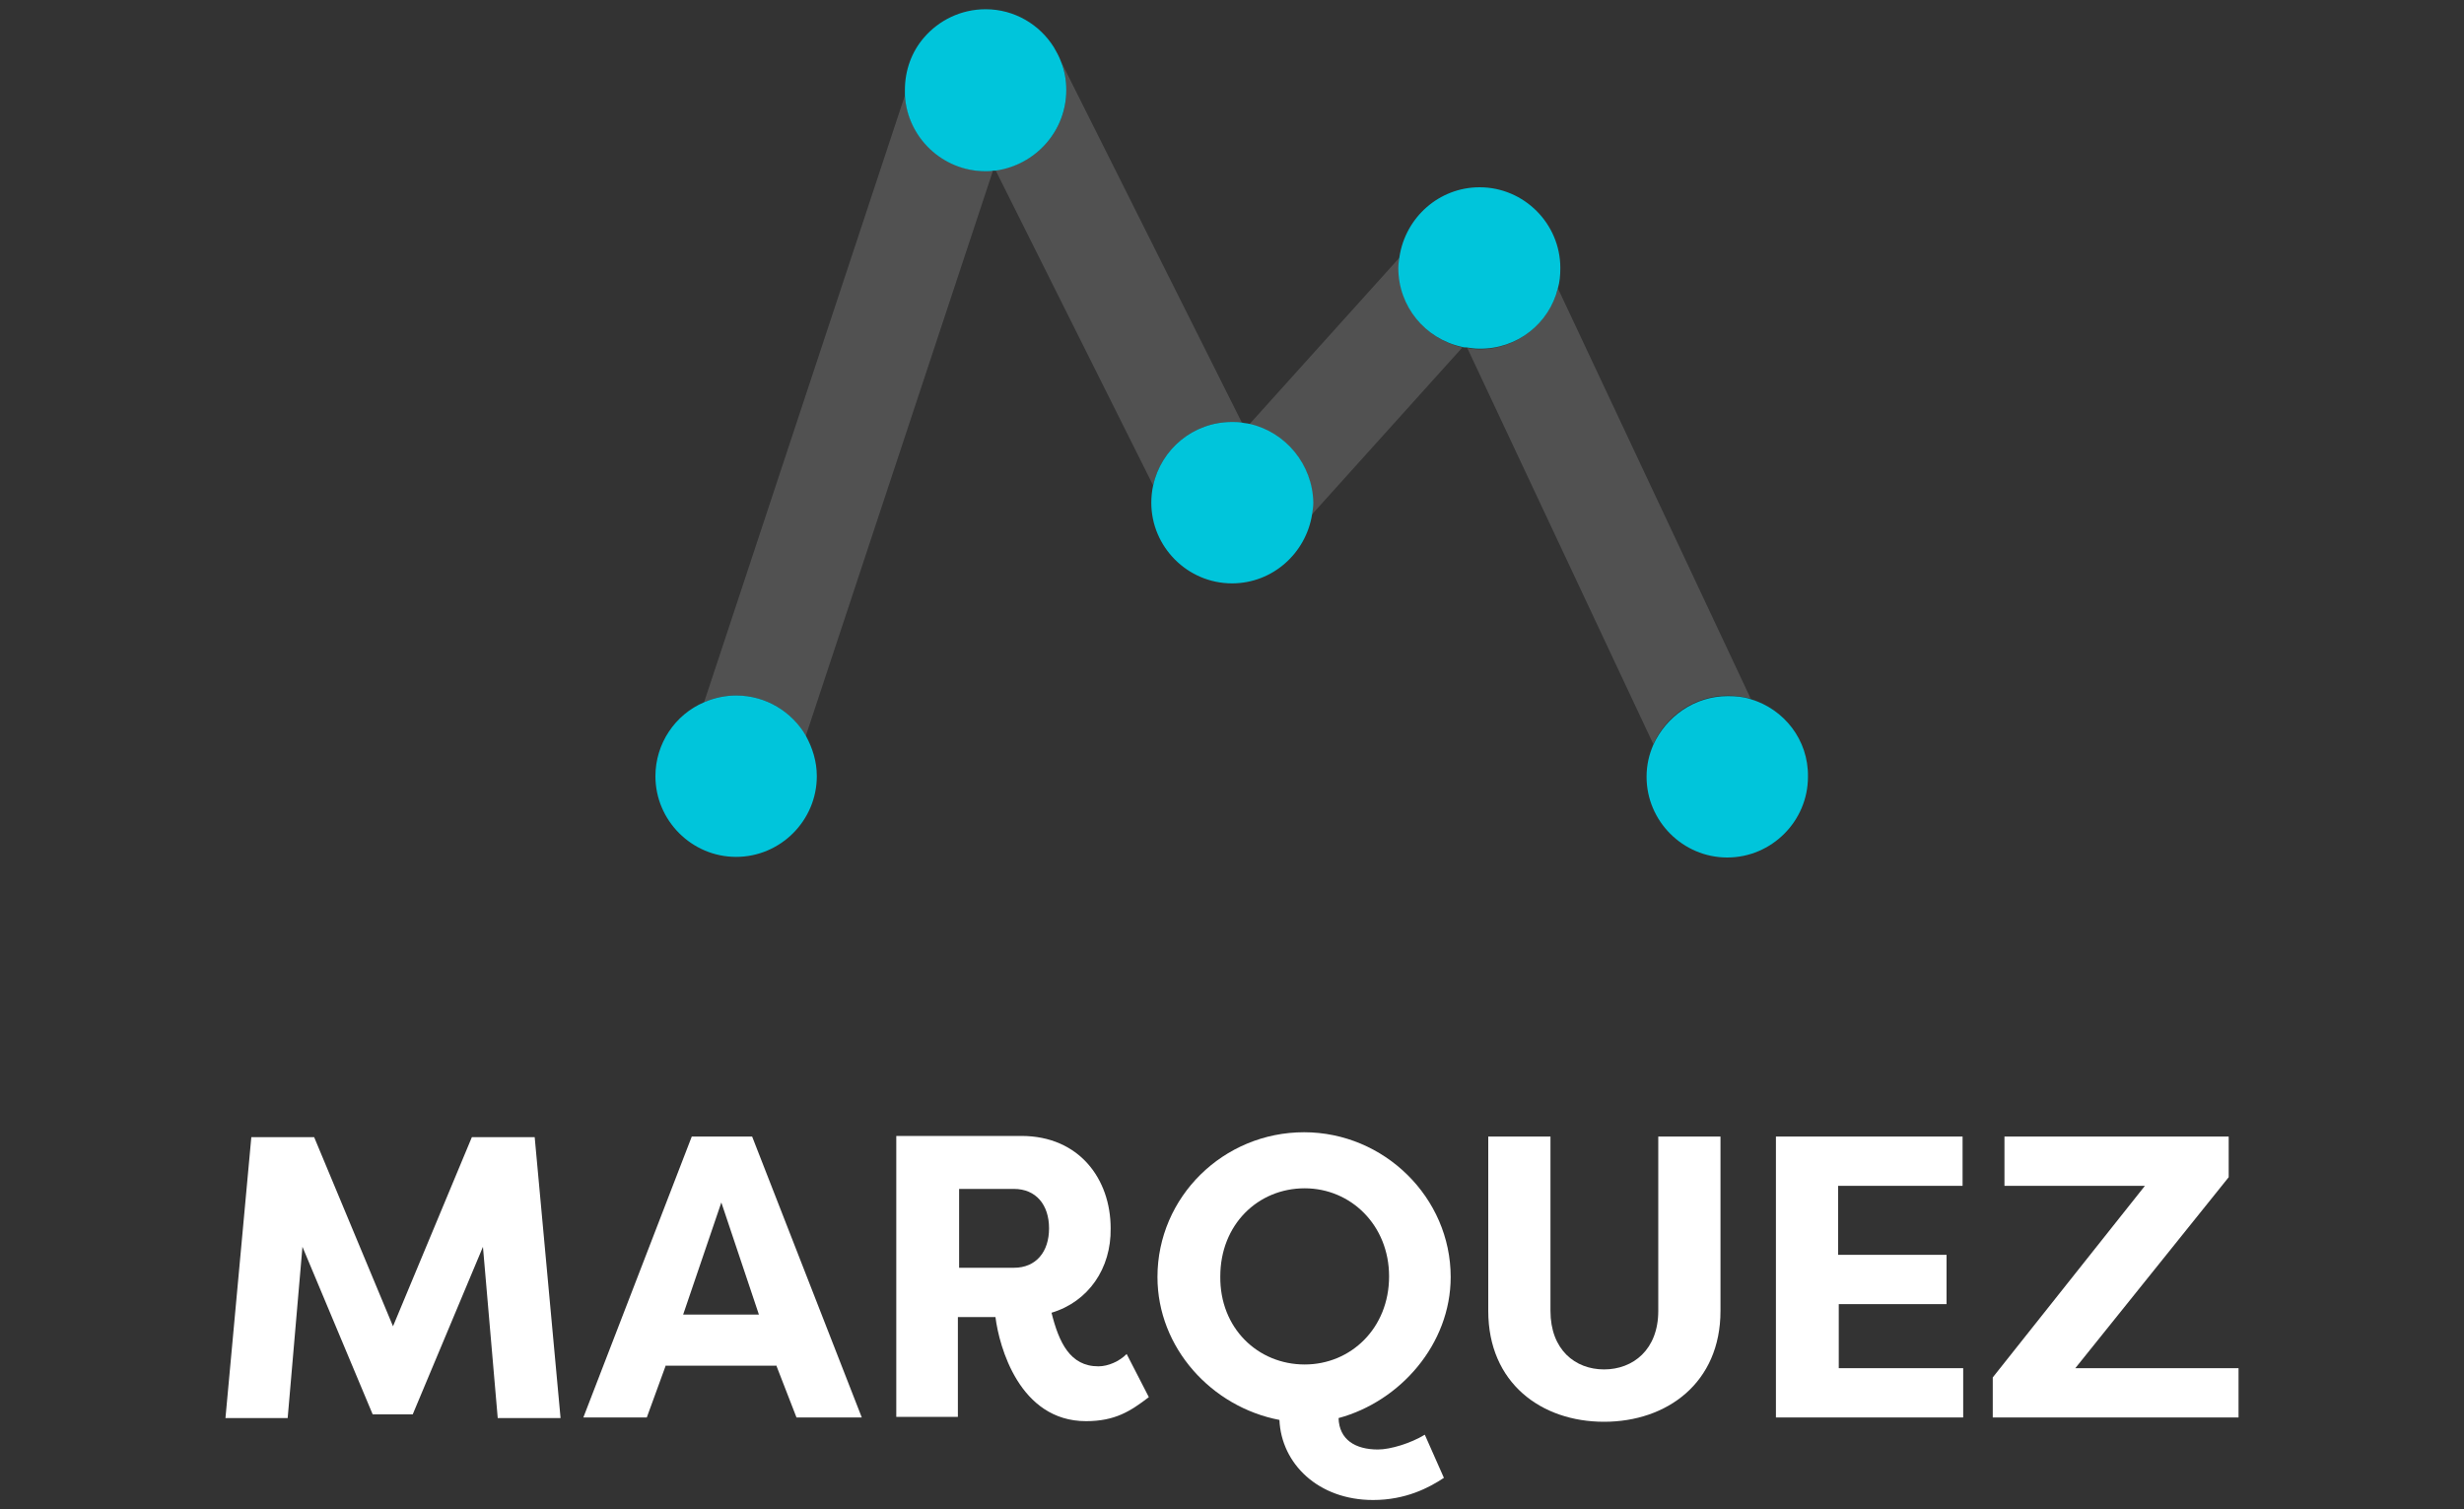 <?xml version="1.0" encoding="utf-8"?>
<!-- Generator: Adobe Illustrator 24.0.2, SVG Export Plug-In . SVG Version: 6.00 Build 0)  -->
<svg version="1.1" id="Layer_1" xmlns="http://www.w3.org/2000/svg" xmlns:xlink="http://www.w3.org/1999/xlink" x="0px" y="0px"
	 viewBox="0 0 400 245" style="enable-background:new 0 0 400 245;" xml:space="preserve">
<rect x="0" y="0" width="400" height="245" fill="#333333" stroke="none"/>
<style type="text/css">
	.st0{fill:#FFFFFF;}
	.st1{opacity:0.15;fill:#FFFFFF;}
	.st2{fill:#00C5DB;}
	.st3{opacity:0.1;}
	.st4{fill:#E6E6E6;}
	.st5{fill:#53585A;}
</style>
<path class="st1" d="M200,68.5c0.5,0,1.1,0,1.6,0.1L172.2,9.9c0.6,1.5,0.9,3,0.9,4.7c0,6.7-5,12.2-11.5,13l25.6,51.2
	C188.5,72.9,193.7,68.5,200,68.5z"/>
<path class="st1" d="M280.5,112.9c1.3,0,2.5,0.2,3.7,0.5l-31.3-66.6c-1.5,5.7-6.6,9.9-12.7,9.9c-0.7,0-1.4-0.1-2-0.2l30.2,64.3
	C270.4,116.2,275.1,112.9,280.5,112.9z"/>
<path class="st1" d="M227.1,43.6c0-0.7,0.1-1.3,0.2-1.9l-24.5,27.2c5.9,1.3,10.3,6.5,10.3,12.8c0,0.7-0.1,1.3-0.2,1.9l24.5-27.2
	C231.6,55.1,227.1,49.9,227.1,43.6z"/>
<path class="st1" d="M146.9,15.5L114.3,114c1.6-0.7,3.3-1.1,5.2-1.1c4.8,0,9.1,2.6,11.3,6.6l30.4-91.8c-0.4,0-0.8,0.1-1.2,0.1
	C153.1,27.7,147.4,22.3,146.9,15.5z"/>
<path class="st2" d="M119.5,112.9c-1.8,0-3.6,0.4-5.2,1.1c-4.7,2-7.9,6.7-7.9,12c0,7.2,5.9,13.1,13.1,13.1c7.2,0,13.1-5.9,13.1-13.1
	c0-2.4-0.7-4.6-1.8-6.6C128.6,115.6,124.4,112.9,119.5,112.9z"/>
<path class="st2" d="M173.1,14.6c0-1.7-0.3-3.2-0.9-4.7c-0.3-0.8-0.7-1.5-1.1-2.2c-2.3-3.7-6.4-6.2-11.1-6.2c-4,0-7.6,1.8-10,4.6
	c-2,2.3-3.1,5.3-3.1,8.5c0,0.3,0,0.6,0,0.9c0.4,6.8,6.1,12.3,13.1,12.3c0.4,0,0.8,0,1.2-0.1c0.1,0,0.2,0,0.4,0
	C168.1,26.8,173.1,21.3,173.1,14.6z"/>
<path class="st2" d="M202.8,68.8c-0.4-0.1-0.8-0.1-1.2-0.2c-0.5-0.1-1.1-0.1-1.6-0.1c-6.3,0-11.5,4.4-12.8,10.3
	c-0.2,0.9-0.3,1.9-0.3,2.8c0,7.2,5.9,13.1,13.1,13.1c6.6,0,12-4.9,13-11.2c0.1-0.6,0.2-1.3,0.2-1.9
	C213.1,75.4,208.7,70.1,202.8,68.8z"/>
<path class="st2" d="M252.9,46.8c0.3-1,0.4-2.1,0.4-3.3c0-7.2-5.9-13.1-13.1-13.1c-6.6,0-12,4.9-13,11.2c-0.1,0.6-0.2,1.3-0.2,1.9
	c0,6.3,4.4,11.5,10.3,12.8c0.3,0.1,0.5,0.1,0.8,0.1c0.7,0.1,1.3,0.2,2,0.2C246.3,56.7,251.5,52.5,252.9,46.8z"/>
<path class="st2" d="M284.2,113.5c-1.2-0.4-2.4-0.5-3.7-0.5c-5.4,0-10,3.3-12.1,7.9c-0.7,1.6-1.1,3.3-1.1,5.2
	c0,7.2,5.9,13.1,13.1,13.1c7.2,0,13.1-5.9,13.1-13.1C293.6,120.1,289.6,115.1,284.2,113.5z"/>
<g>
	<path class="st0" d="M60.5,229.6l-11.4-27.2l-2.4,27.8H36.6l4.2-45.6H51l12.8,30.7l12.8-30.7h10.2l4.2,45.6H80.8l-2.4-27.8
		L67,229.6H60.5z"/>
	<path class="st0" d="M94.7,230.1l17.6-45.6h9.8l17.8,45.6h-10.6l-3.3-8.5v0.1h-17.9v-0.1l-3.1,8.5H94.7z M110.9,213.4h12.3
		l-6.1-18.2L110.9,213.4z"/>
	<path class="st0" d="M170.7,213.1c1.2,4.8,3,8.7,7.6,8.7c1.6,0,3.4-0.8,4.6-2l3.6,7c-3,2.3-5.5,3.9-10.2,3.9
		c-10.8,0-14.1-12.1-14.7-16.9h-6.1v16.2h-10v-45.6h20.3c9.4,0,14.5,7,14.5,15C180.4,205.9,176.7,211.3,170.7,213.1z M164.6,205.8
		c3.6,0,5.7-2.6,5.7-6.4c0-3.8-2.1-6.4-5.7-6.4h-8.9v12.8H164.6z"/>
	<path class="st0" d="M234.4,239.9c-2.4,1.6-6.2,3.6-11.5,3.6c-8.9,0-14.9-5.9-15.2-13c-11-2.1-19.8-11.7-19.8-23.2
		c0-13,10.7-23.5,23.8-23.5c13,0,23.8,10.6,23.8,23.5c0,10.9-8.2,20.2-18.2,22.9c0.1,3.5,2.7,5.1,6.4,5.1c2,0,5.3-1,7.6-2.4
		L234.4,239.9z M211.8,221.5c7.5,0,13.7-5.9,13.7-14.3c0-8.3-6.2-14.3-13.7-14.3c-7.6,0-13.7,5.9-13.7,14.3
		C198,215.6,204.2,221.5,211.8,221.5z"/>
	<path class="st0" d="M279.3,184.5v28.3c0,11.7-8.7,18-18.9,18c-10.2,0-18.8-6.3-18.8-18v-28.3h10.1v28.3c0,6.3,4,9.5,8.7,9.5
		c4.7,0,8.8-3.2,8.8-9.5v-28.3H279.3z"/>
	<path class="st0" d="M288.3,230.1v-45.6h30.3v8h-20.2v11.2H316v8h-17.5v10.4h20.2v8H288.3z"/>
	<path class="st0" d="M363.4,230.1h-39.9v-6.5l24.7-31.1h-22.8v-8h36.4v6.6l-24.9,31h26.5V230.1z"/>
</g>
</svg>
